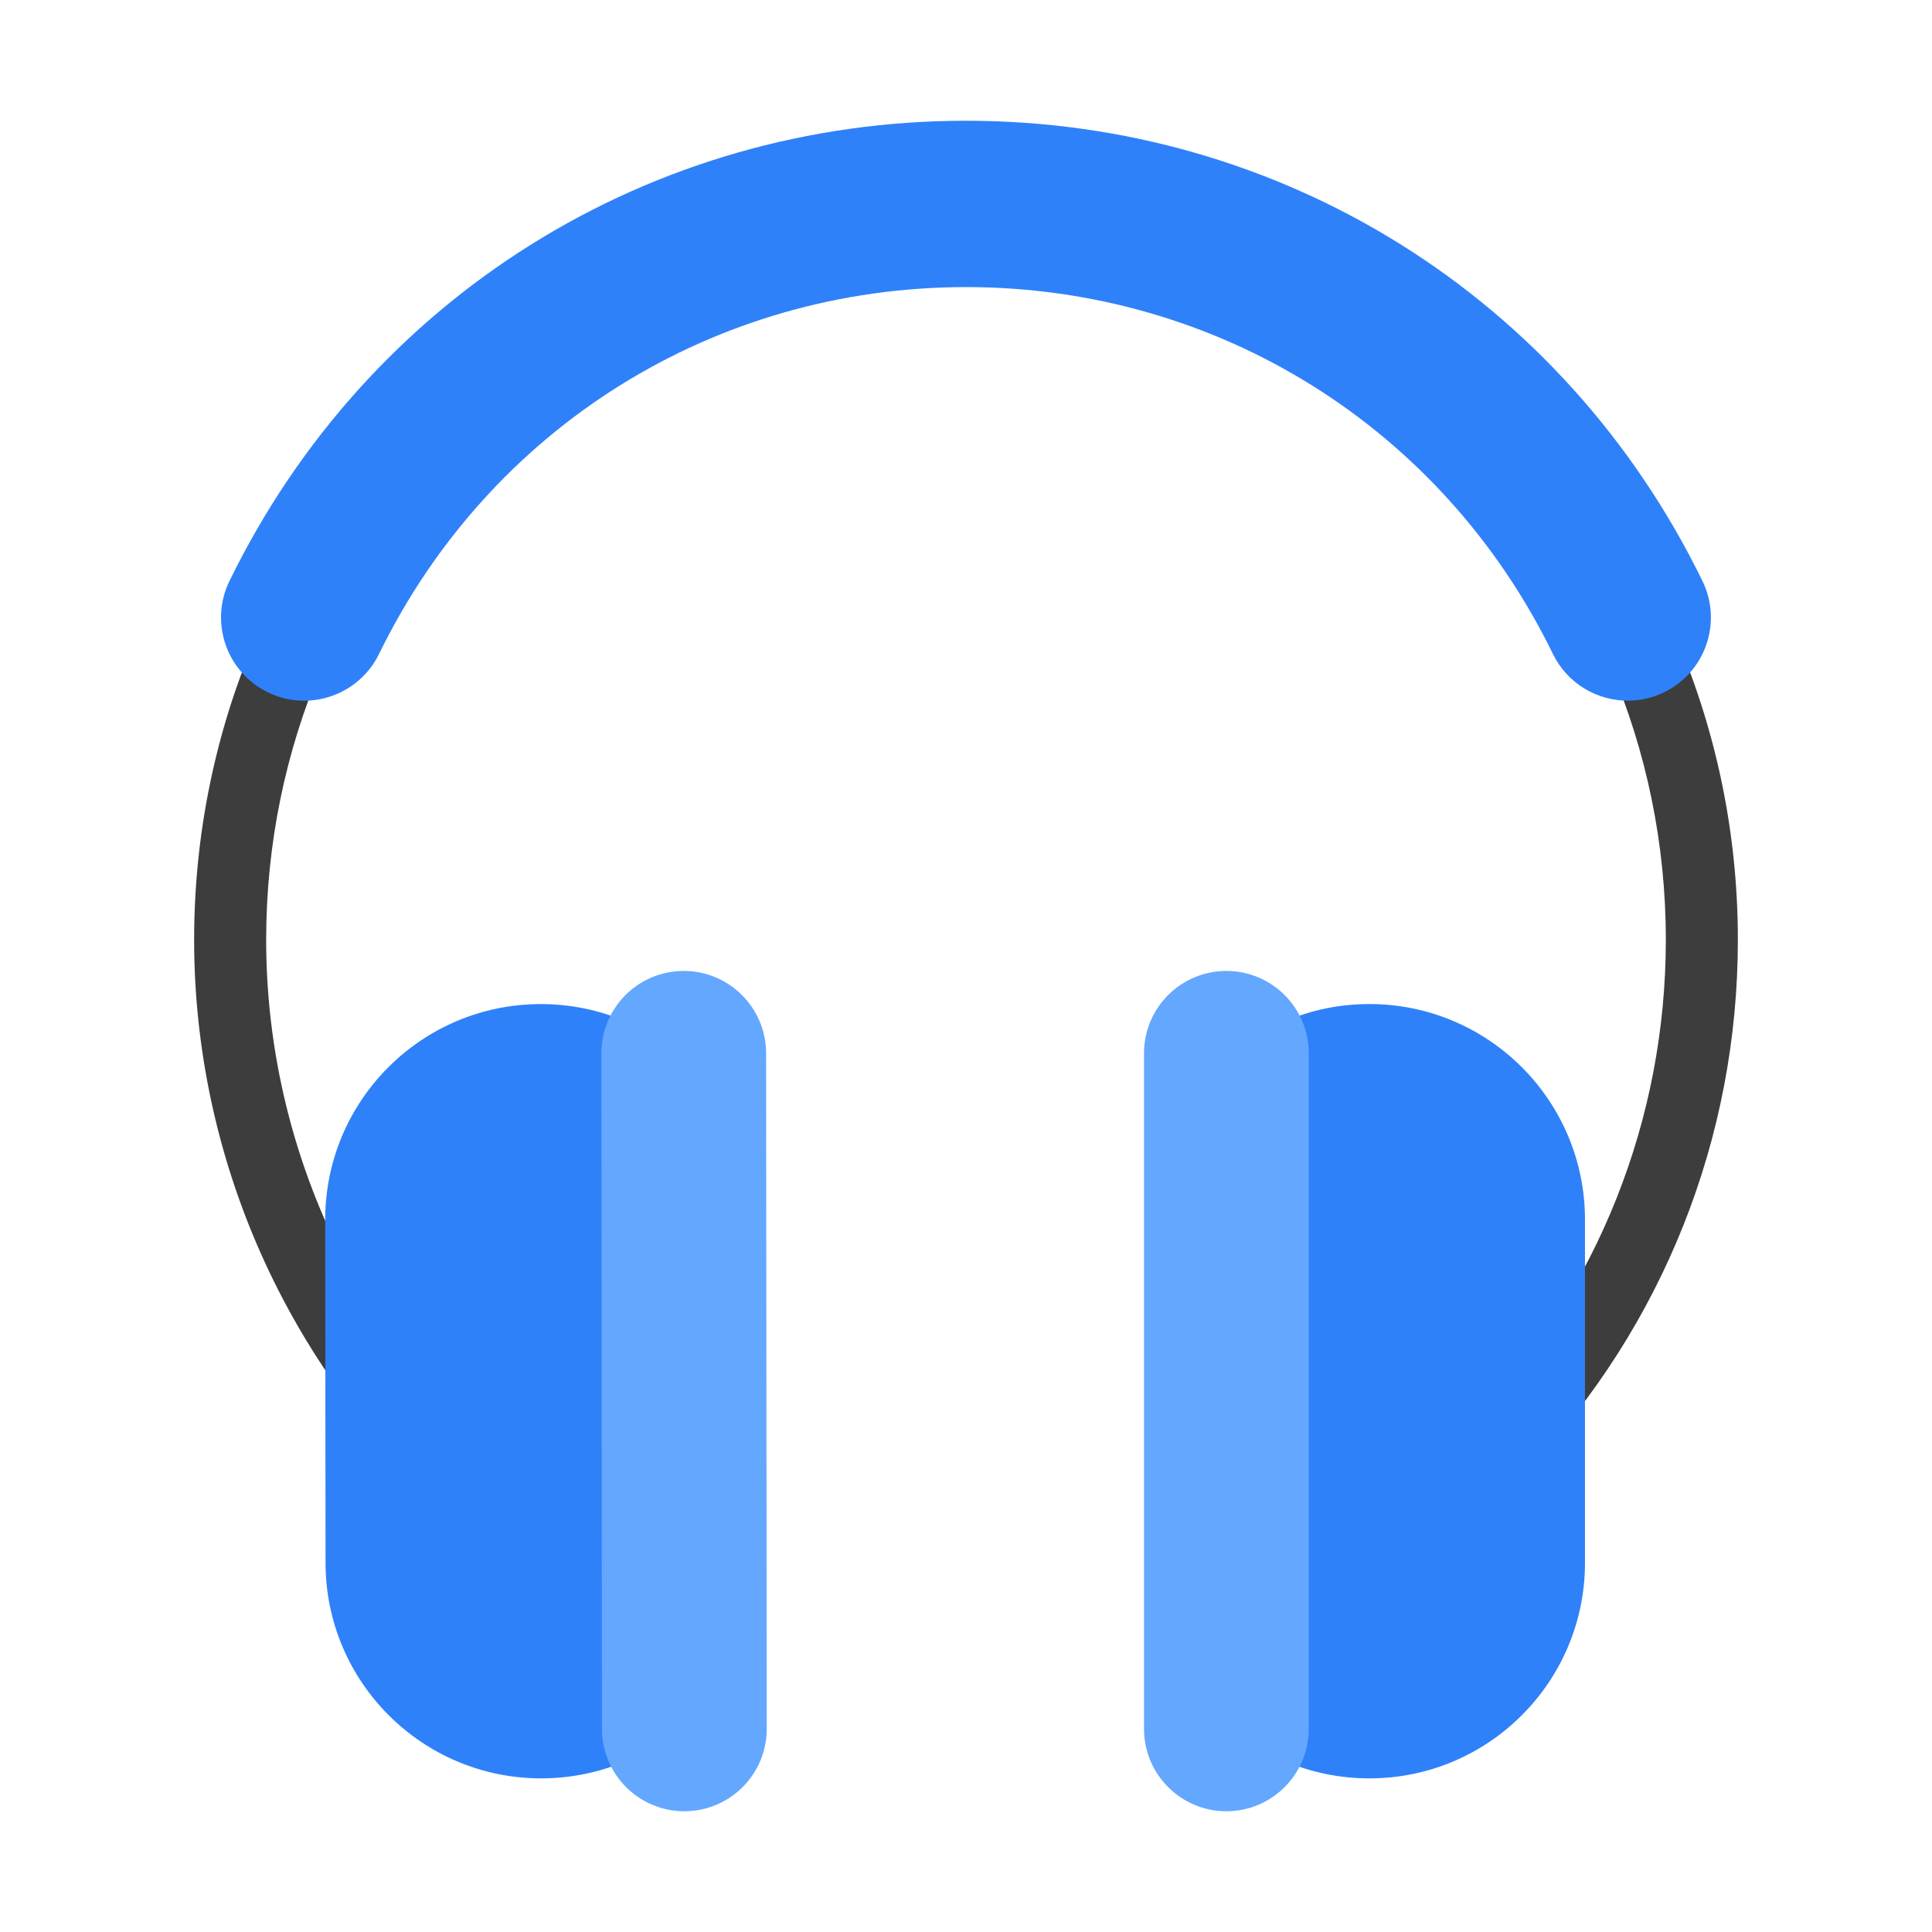 <svg width="52" height="52" viewBox="0 0 52 52" fill="none" xmlns="http://www.w3.org/2000/svg">
<g clip-path="url(#clip0_1466_3809)">
<path d="M12.07 40.711C7.719 36.777 5.225 31.158 5.225 25.295C5.225 13.838 14.544 4.519 26 4.519C37.456 4.519 46.775 13.838 46.775 25.295C46.775 30.624 44.761 35.689 41.105 39.559L39.694 38.227C43.009 34.717 44.836 30.125 44.836 25.294C44.836 14.907 36.386 6.458 26 6.458C15.614 6.458 7.164 14.907 7.164 25.294C7.164 30.611 9.428 35.705 13.372 39.269L12.07 40.711Z" fill="#3D3D3D"/>
<path d="M14.57 47.865L14.572 47.865C17.777 47.862 20.373 45.261 20.37 42.056L20.361 32.822C20.358 29.617 17.758 27.022 14.553 27.025L14.551 27.025C11.346 27.028 8.75 29.628 8.753 32.833L8.762 42.067C8.765 45.272 11.366 47.868 14.57 47.865Z" fill="#2F81F9"/>
<path d="M16.202 46.534C16.203 47.759 17.197 48.751 18.422 48.75C19.646 48.749 20.638 47.755 20.637 46.53L20.62 28.349C20.619 27.124 19.625 26.132 18.401 26.133C17.176 26.134 16.184 27.128 16.186 28.353L16.202 46.534Z" fill="#64A7FF"/>
<path d="M36.857 27.024H36.856C33.651 27.024 31.053 29.623 31.053 32.828V42.062C31.053 45.267 33.651 47.865 36.856 47.865H36.857C40.062 47.865 42.66 45.267 42.66 42.062V32.828C42.66 29.623 40.062 27.024 36.857 27.024Z" fill="#2F81F9"/>
<path d="M35.225 28.35C35.225 27.125 34.233 26.133 33.008 26.133C31.784 26.133 30.791 27.125 30.791 28.35V46.532C30.791 47.757 31.784 48.75 33.008 48.75C34.233 48.75 35.225 47.757 35.225 46.532V28.35Z" fill="#64A7FF"/>
<path d="M43.811 18.859C42.983 18.859 42.186 18.398 41.798 17.603C38.826 11.511 32.773 7.727 26 7.727C19.227 7.727 13.174 11.51 10.201 17.603C9.659 18.712 8.316 19.176 7.207 18.632C6.096 18.09 5.634 16.75 6.176 15.638C9.907 7.996 17.502 3.25 26 3.25C34.498 3.25 42.093 7.996 45.822 15.638C46.364 16.749 45.903 18.09 44.791 18.632C44.476 18.786 44.14 18.859 43.811 18.859Z" fill="#2F81F9"/>
</g>
<defs>
<clipPath id="clip0_1466_3809">
<rect width="52" height="52" fill="white"/>
</clipPath>
</defs>
</svg>
